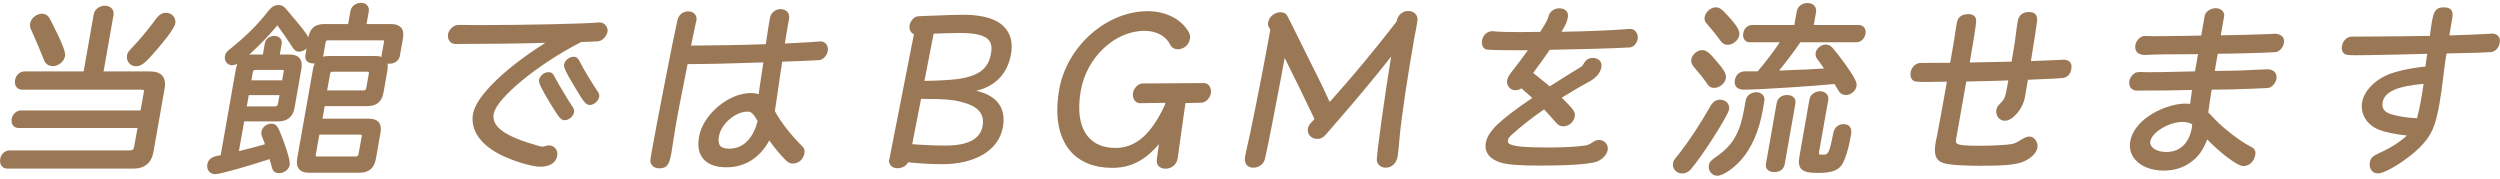 <svg enable-background="new 0 0 266 19" viewBox="0 0 266 19" xmlns="http://www.w3.org/2000/svg"><g fill="#9b7855"><path d="m17.67 1.36c-.41 0-.74.2-1.06.63-.82 1.13-1.83 2.33-2.56 3.08-.4.44-.49.53-.54.84-.05.28.03.57.21.79s.45.35.74.35c.61 0 1.03-.38 2.15-1.68.58-.67 1.94-2.28 2.04-2.89.05-.27-.03-.55-.2-.76-.19-.23-.47-.36-.78-.36z"/><path d="m15.97 7.6h-4.95l1.06-6c.04-.26-.02-.5-.17-.68-.17-.2-.43-.31-.75-.31-.59 0-1.1.39-1.19.93l-1.07 6.06h-6.29c-.49 0-.92.38-1.01.92-.05.3.01.57.17.76.14.17.34.26.57.26h12.71c.19 0 .24.04.25.05.02.03.03.09.01.18l-.35 1.98h-12.71c-.49 0-.92.38-1.01.91-.05.28.01.53.16.7.14.17.35.26.59.26h12.64l-.37 2.06c-.04.21-.18.32-.42.32h-12.79c-.52 0-.94.37-1.03.92-.05.3.01.57.17.76.14.17.35.26.59.26h13.42c1.19 0 1.93-.62 2.13-1.79l1.18-6.71c.11-.6.03-1.06-.23-1.37s-.7-.47-1.31-.47z"/><path d="m4.6 6.18c.14.35.14.36.2.46.2.26.49.4.81.4.61 0 1.21-.49 1.31-1.07.07-.37-.16-1.13-1.51-3.78-.24-.47-.47-.73-.96-.73-.56 0-1.15.48-1.24 1.01-.05.25-.01.47.13.76.49 1.09.92 2.08 1.26 2.95z"/><path d="m41.62 2.56h-2.62l.24-1.34c.04-.24-.01-.47-.16-.64-.15-.18-.39-.28-.67-.28-.55 0-1.03.37-1.12.86l-.25 1.4h-2.55c-.96 0-1.51.46-1.68 1.41-.22-.43-.73-1.08-1.74-2.26l-.44-.53c-.42-.52-.61-.64-1.01-.64-.41 0-.72.19-1.08.64-1.17 1.49-2.27 2.58-4.04 4.02-.4.32-.51.45-.57.78-.04.25.02.51.18.69.26.31.66.36 1.14.11-.06.15-.1.31-.14.49l-1.63 9.25c-.01 0-.01 0-.02 0l-.09.01c-.43.08-.57.12-.71.19-.33.16-.54.42-.6.74-.05.3.01.58.18.78.16.19.39.29.67.29.51 0 3.43-.83 5.78-1.6l.19.7c.12.53.28.79.82.79.55 0 1.03-.37 1.12-.86.06-.36-.16-1.22-.66-2.57-.58-1.54-.7-1.83-1.3-1.83-.5 0-.96.37-1.04.84-.04.22-.02.33.09.6.03.08.07.2.13.35l.07.17c.02.08.05.15.07.23-.72.21-1.67.46-2.76.73l.56-3.16h3.61c.99 0 1.58-.49 1.75-1.45l.73-4.16c.08-.48.02-.86-.2-1.12s-.58-.39-1.07-.39h-1.03l.2-1.13c.04-.22-.01-.42-.14-.58-.15-.17-.37-.27-.64-.27-.51 0-.93.32-1.01.78l-.21 1.2h-1.14c-.11 0-.22.01-.32.02.08-.07.16-.15.25-.23 1.07-.99 2.01-1.99 2.75-2.89.07.09.09.12.15.21.51.7.77 1.05 1.33 1.93.31.49.48.66.85.66.28 0 .57-.14.78-.35l-.13.74c-.04.23.01.43.14.59.18.21.52.31.87.27-.1.18-.16.38-.2.61l-1.68 9.51c-.08.48-.02.86.2 1.12s.57.39 1.05.39h5.41c.95 0 1.54-.5 1.71-1.45l.5-2.83c.08-.47.02-.84-.19-1.09s-.56-.38-1.04-.38h-4.95l.24-1.34h4.57c.94 0 1.52-.49 1.68-1.41l.43-2.45c.04-.25.04-.47 0-.67.07.01.15.02.22.02.55 0 1.01-.35 1.09-.82l.34-1.9c.08-.48.02-.86-.19-1.11-.24-.26-.59-.39-1.07-.39zm-14.72 5.11c.03-.16.11-.23.29-.23h2.86c.11 0 .13.02.14.02 0 0 .02.03 0 .14l-.17.95h-3.27zm2.84 2.45-.17.94c-.02.12-.09.26-.29.26h-3.02l.21-1.2zm8.6 4.21c.07 0 .12.01.14.04.02.02.02.07.01.12l-.34 1.9c-.03.18-.13.26-.31.26h-4.11c-.11 0-.13-.02-.13-.02s-.02-.03 0-.16l.38-2.15h4.36zm.63-4.96c-.03.17-.12.25-.29.25h-3.87l.31-1.76c.03-.19.08-.23.27-.23h3.71c.07 0 .12.01.14.04.02.02.02.06.01.12zm1.63-3.48c-.01.06-.01.12-.01.17-.18-.07-.39-.1-.63-.1h-5.02c-.21 0-.4.02-.57.07.01-.03.01-.05.02-.08l.25-1.43c.03-.18.09-.23.27-.23h5.79c.09 0 .13.02.15.03.01.01.02.06.01.13z"/><path d="m59.05 8.24c-.21-.41-.34-.56-.7-.56-.45 0-.92.38-1 .82-.05.31.19.82 1.19 2.49.97 1.57 1.13 1.8 1.56 1.8.42 0 .91-.42.98-.84.04-.2-.01-.39-.15-.58-.3-.41-1.5-2.4-1.88-3.13z"/><path d="m61.72 6.61v-.01c-.21-.39-.33-.56-.7-.56-.45 0-.92.38-1 .82-.05.28.12.74 1.19 2.49.91 1.52 1.13 1.82 1.56 1.82.42 0 .91-.43.98-.86.04-.24-.02-.42-.19-.63-.45-.65-1.57-2.47-1.84-3.07z"/><path d="m63.84 2.39h-.13c-1.38.14-7.99.28-12.62.28l-1.97-.02c-.49 0-.57 0-.73.09-.36.16-.66.54-.72.9-.05.28.02.56.18.76.15.18.37.28.61.28 2.9 0 6.57-.04 9.56-.12-4.37 2.76-7.36 5.69-7.69 7.54-.3 1.71.74 3.26 2.92 4.36 1.29.66 3.34 1.28 4.21 1.28 1.05 0 1.7-.42 1.83-1.18.05-.29-.02-.57-.2-.78-.17-.2-.41-.31-.69-.31-.12 0-.22.02-.38.07-.17.05-.21.06-.28.06-.1 0-.22-.01-.42-.07-3.6-1.01-5.03-2.03-4.79-3.42.29-1.66 4.72-5.3 9.31-7.64.44 0 1.7-.06 1.83-.08.42-.05.88-.53.97-1.01.04-.24-.04-.5-.21-.7-.16-.18-.37-.29-.59-.29z"/><path d="m87.35 4.41h-.17c-.19.03-1.32.11-3.1.19l-.57.03c.14-.9.18-1.12.42-2.49l.03-.19c.04-.25-.02-.48-.17-.67-.17-.2-.43-.31-.73-.31-.57 0-1.04.39-1.14.96-.11.6-.18 1.04-.44 2.77-2.34.09-5.75.14-7.95.15l.06-.29c.23-1.05.35-1.66.41-1.95l.03-.17c.04-.1.06-.19.07-.23.05-.27-.01-.52-.16-.7-.16-.19-.41-.3-.71-.3-.57 0-1.03.38-1.15.94-.39 1.65-2.23 11.11-2.72 13.88-.16.91-.19 1.06-.14 1.25.1.39.46.63.92.63.87 0 1.09-.47 1.29-1.6.04-.21.12-.72.21-1.34l.28-1.74c.24-1.35.24-1.37 1.24-6.41 2.02 0 4.59-.06 8.06-.18l-.24 1.6c-.14.92-.2 1.33-.25 1.78-.26-.08-.53-.12-.86-.12-2.36 0-5.08 2.3-5.49 4.64-.18 1-.03 1.8.45 2.36.5.6 1.34.9 2.48.9 1.94 0 3.55-1.01 4.54-2.85.63.86 1.2 1.55 1.75 2.09.28.28.45.36.77.36.6 0 1.11-.45 1.22-1.09.06-.33-.01-.54-.25-.77-1.19-1.17-2.29-2.59-2.89-3.72l.63-4.3c.03-.16.09-.51.15-.96 1.03-.03 3.67-.13 3.96-.17.41-.05.8-.48.89-.99.05-.26-.03-.54-.2-.74-.14-.16-.33-.25-.53-.25zm-6.76 8.54c-.49 1.85-1.56 2.87-3.01 2.87-.46 0-.78-.1-.95-.31-.17-.2-.22-.54-.14-.99.23-1.33 1.74-2.64 3.03-2.64.4 0 .61.15 1.1 1.01z"/><path d="m102.49 1.57c-.4 0-2.14.04-2.76.08-1 .04-1.58.06-1.68.06l-.14.01c-.23.01-.34.02-.43.06-.32.12-.63.53-.7.9-.05.28.02.56.18.76.08.09.17.16.28.2l-2.62 13.35-.02.03c-.02.03-.02.06-.02.1l.01.11c.12.43.43.67.88.67.51 0 .96-.25 1.16-.63 1.17.12 2.51.2 3.63.2 3.55 0 6.02-1.51 6.45-3.94.18-1.04.02-1.91-.5-2.57-.48-.62-1.27-1.06-2.34-1.3 2.04-.48 3.34-1.83 3.7-3.89.2-1.13 0-2.05-.58-2.74-.78-.97-2.31-1.46-4.5-1.46zm2.06 11.83c-.25 1.41-1.56 2.09-4 2.09-.99 0-2.37-.06-3.49-.15l.94-4.82c2.48 0 3.31.07 4.35.34 1.73.45 2.43 1.26 2.2 2.54zm.89-7.68c-.24 1.33-.97 2.07-2.47 2.48-.95.25-2.26.37-4.61.41l.98-5.03c.95-.04 2.18-.07 2.81-.07 1.65 0 2.62.24 3.05.75.29.33.36.8.24 1.46z"/><path d="m128.11 8.84-6.53.04c-.45 0-.94.47-1.03 1.01-.05.3.02.61.2.83.14.17.33.26.54.26l2.7-.04-.04.21c-1.44 3.13-3.11 4.59-5.25 4.59-1.28 0-2.26-.4-2.93-1.2-.88-1.05-1.15-2.74-.78-4.87.63-3.58 3.62-6.39 6.8-6.39 1.24 0 2.28.56 2.72 1.47.15.32.43.49.82.49.63 0 1.17-.46 1.28-1.11.07-.37-.05-.62-.29-.98-.85-1.23-2.42-1.96-4.21-1.96-4.38 0-8.6 3.74-9.41 8.33-.49 2.78-.09 5.02 1.14 6.5 1.01 1.21 2.57 1.84 4.5 1.84 1.94 0 3.46-.76 4.97-2.52l-.22 1.58c-.04.3.02.56.18.74.16.19.42.29.75.29.65 0 1.19-.46 1.28-1.09l.83-5.89 1.68-.04c.46 0 .93-.46 1.03-1.01.05-.3-.03-.61-.21-.83-.13-.16-.32-.25-.52-.25z"/><path d="m149.83 1.17c-.63 0-1.11.44-1.25 1.15-2.34 3.02-4.78 5.96-7.1 8.53-.93-2.01-.94-2.02-1.01-2.14-3.41-6.87-3.41-6.87-3.51-7.04-.12-.23-.37-.37-.7-.37-.65 0-1.22.47-1.33 1.09-.03.16-.01.31.05.45 0 0 0 .01.01.01l.17.32-.39 2.12c-.59 3.24-1.8 9.27-2.17 10.76l-.12.6c-.07.37-.01.68.17.9.16.19.41.29.71.29.62 0 1.14-.42 1.23-.97.04-.12.11-.48.24-1.07l.18-.86c.33-1.63.51-2.58 1.31-6.77l.37-2c1.26 2.53 2.04 4.09 3.17 6.49l-.43.47c-.11.14-.23.31-.27.52-.05.29.02.56.2.78.19.22.47.35.79.35.36 0 .62-.13.9-.44 3.57-4.1 4.79-5.57 6.97-8.32-.64 3.86-1.52 10.17-1.53 10.97 0 .21.08.41.24.57.18.18.43.28.7.28.66 0 1.15-.46 1.28-1.2.05-.26.14-1.14.2-1.92.17-1.98.84-6.54 1.6-10.84l.18-.9c.16-.9.16-.92.11-1.12-.09-.41-.47-.69-.97-.69z"/><path d="m173.5 3.08h-.17c-1.65.14-4.38.26-7.19.3.47-.76.58-1.01.68-1.54.05-.26-.01-.49-.15-.66-.16-.19-.43-.3-.77-.3-.54 0-1.03.37-1.14.86-.05.27-.23.62-.88 1.65-1.1.02-2 .02-2.47.02-1.15 0-1.86-.02-2.36-.07-.11-.02-.22-.02-.3-.02-.5 0-.96.42-1.06.95-.06.31 0 .59.14.78.12.15.29.23.49.24.65.04 1.85.06 4.24.06-.55.78-1.13 1.55-1.61 2.15-.36.44-.53.71-.59 1.04-.05.27.02.54.2.75.17.2.41.31.67.31.23 0 .44-.06.65-.2l.35.31c.16.15.23.21.49.43l.31.28c-3.56 2.43-4.72 3.56-4.94 4.78-.17.98.4 1.74 1.57 2.09.71.23 1.99.33 4.27.33 2.94 0 5.21-.16 5.92-.41.62-.21 1.11-.73 1.21-1.25.05-.27-.03-.54-.2-.74-.18-.21-.44-.33-.72-.33-.23 0-.45.08-.71.26-.3.21-.46.28-.78.33-.82.13-2.22.21-3.83.21-2.35 0-3.99-.08-4.32-.47-.04-.05-.09-.13-.06-.3.03-.19.2-.42.46-.63.93-.85 2.13-1.78 3.39-2.65.53.57.92.99 1.21 1.34.31.35.48.46.84.46.58 0 1.11-.45 1.21-1.03.09-.5-.15-.81-1.38-2.02.96-.6 2.2-1.32 2.82-1.65.8-.41 1.29-.96 1.4-1.6.04-.26-.01-.49-.16-.67-.17-.2-.44-.31-.76-.31-.4 0-.71.18-.91.53-.18.31-.28.41-.5.52-.46.27-2.11 1.3-3.17 1.98l-.28-.24c-.82-.67-1.18-.96-1.48-1.19.59-.79 1.26-1.73 1.76-2.46 2.65-.04 7.36-.17 8.49-.25.41-.02.78-.41.87-.91.05-.28-.03-.58-.21-.79-.15-.18-.34-.27-.54-.27z"/><path d="m183.08 4.36c.18.27.43.41.75.41.56 0 1.13-.48 1.23-1.03.08-.47-.25-1.03-1.27-2.12-.57-.63-.82-.84-1.24-.84-.52 0-1.07.48-1.17 1.01-.05.32.01.51.26.78.44.49.81.94 1.44 1.79z"/><path d="m181.58 8.83c.25.37.42.52.83.52.55 0 1.13-.48 1.22-1.01.08-.48-.2-.92-1.05-1.9-.72-.86-1.05-1.11-1.46-1.11-.52 0-1.07.46-1.16.97-.05.3.01.51.25.8.75.87 1.01 1.21 1.37 1.73z"/><path d="m197.77 2.66h-4.78l.24-1.38c.04-.24-.02-.47-.16-.65-.17-.2-.43-.31-.74-.31-.59 0-1.07.37-1.16.9l-.25 1.44h-4.52c-.47.02-.83.37-.92.88-.05.28.01.55.16.73.13.15.31.23.51.23h3.22c-.6.9-1.41 1.97-2.35 3.09h-.76c-.65 0-.69 0-.8.02-.46.07-.78.41-.87.91-.05.3 0 .54.15.72.16.2.44.3.8.3 1.63 0 7.44-.38 9.65-.6.1.16.16.27.22.37s.11.19.18.3c.18.33.45.5.83.5.51 0 1.02-.43 1.11-.91.05-.26-.01-.5-.2-.82-.41-.81-1.55-2.36-2.35-3.29-.2-.23-.44-.35-.73-.35-.48 0-.98.41-1.06.86-.05.29.02.52.23.77l.19.26c.14.19.27.36.47.66l-1.64.09c-.32.02-.75.04-1.72.07-.18.01-.48.02-.87.04l-.56.02c.68-.81 1.6-2.04 2.27-3.01h5.98c.45 0 .86-.39.95-.9.05-.28-.01-.53-.16-.7-.15-.16-.34-.24-.56-.24z"/><path d="m183.79 10.95c-.18-.22-.47-.34-.78-.34-.45 0-.76.22-1.07.76-1.03 1.83-2.23 3.64-3.38 5.11-.47.56-.5.61-.55.89-.05.26.03.53.2.74.19.22.47.35.77.35.31 0 .63-.14.91-.42.03-.04.11-.14.2-.26.08-.11.18-.23.29-.36 1.21-1.56 3.48-5.15 3.59-5.77.05-.26-.02-.5-.18-.7z"/><path d="m186.88 9.81c-.56 0-1.05.37-1.14.86l-.16.93c-.44 2.48-1.17 3.77-2.78 4.94-.75.52-.91.66-.98 1.07-.05.27.03.55.21.76s.43.33.69.33c.65 0 1.81-.86 2.55-1.7 1.11-1.26 1.91-3.1 2.3-5.34l.16-.93c.04-.23-.02-.45-.16-.62-.16-.19-.42-.3-.69-.3z"/><path d="m196.18 13.21c-.58 0-.98.33-1.11.91-.44 2.27-.56 2.34-1.14 2.34-.29 0-.36-.04-.38-.06-.01-.01-.03-.06 0-.25l.98-5.53c.04-.22-.02-.43-.16-.6-.16-.2-.43-.31-.72-.31-.55 0-1.03.36-1.12.84l-1.07 6.09c-.11.64-.06 1.03.16 1.3.32.38.95.46 1.79.46 1.32 0 2.03-.21 2.46-.73.38-.43.79-1.67 1.08-3.33.07-.38.02-.68-.15-.88-.09-.11-.28-.25-.62-.25z"/><path d="m190.14 10.11c-.58 0-1.01.33-1.1.84l-1.14 6.47c-.05.3.04.5.14.61.15.18.41.28.74.28.6 0 1.02-.31 1.11-.82l1.14-6.47c.04-.24-.01-.46-.14-.62-.1-.13-.32-.29-.75-.29z"/><path d="m219.54 6.35c-.07 0-.18 0-.24.02-.68.02-1.34.05-1.98.08-.42.02-.83.03-1.23.05.32-1.92.64-4.06.66-4.29.03-.29-.03-.52-.17-.68-.15-.17-.39-.25-.71-.25-.65 0-1.07.34-1.18.95-.04.23-.17 1.06-.31 2.21-.08.55-.1.66-.35 2.12l-4.45.09c.38-2.16.67-3.99.68-4.3.02-.26-.03-.47-.17-.62s-.35-.23-.64-.23c-.72 0-1.14.32-1.25.95-.04.21-.11.61-.17 1.08-.03.3-.17 1.08-.36 2.16l-.17.99-3.23.02c-.5.07-.89.46-.98.99-.05.27 0 .55.12.72.2.3.45.31 1.51.31.46 0 .48 0 2.23-.03l-.53 2.96c-.24 1.32-.36 1.95-.53 2.85-.07.27-.11.49-.13.62-.19 1.1-.13 1.9.79 2.22.7.24 2.49.3 3.87.3 2.6 0 3.7-.1 4.54-.39.88-.33 1.51-.93 1.62-1.53.05-.31-.03-.64-.24-.88-.17-.2-.39-.31-.63-.31-.25 0-.49.12-.89.35-.53.33-.65.38-.99.45-.37.09-2.16.18-3.41.18-1.43 0-2.25-.05-2.45-.28-.05-.06-.09-.15-.04-.43l1.08-6.12.7-.02c.78-.02 1.2-.03 1.68-.04l1.49-.04.6-.03-.05.3c-.26 1.56-.31 1.62-.81 2.17-.26.23-.36.41-.41.68-.05.3.03.6.21.82.17.21.43.33.7.33.83 0 1.9-1.25 2.12-2.47l.33-1.89.59-.03c2.01-.07 2.9-.13 3.12-.16.52-.09.81-.4.91-.97.07-.38-.04-.6-.15-.73-.11-.11-.31-.25-.7-.25z"/><path d="m242.04 3.59c-.04 0-.21 0-.32.02-1.45.06-3.6.13-5.43.15l.36-2.04c.03-.18-.02-.37-.15-.53-.17-.2-.44-.32-.73-.32-.57 0-1.11.37-1.19.8l-.37 2.11-1.26.03c-2.84.04-3.6.04-3.91.04-.35-.02-.64-.02-.7-.02-.18 0-.25 0-.37.03-.35.12-.7.53-.76.92-.06.32 0 .57.15.75.18.22.48.32.93.32.08 0 .47-.02.81-.04.29-.02 1.63-.04 3.64-.04.15 0 .6 0 1.13-.01l-.32 1.83-1.19.03c-2.77.06-2.77.06-3.79.06l-.85-.02c-.25 0-.35.02-.5.08-.33.16-.59.51-.66.88-.05.29.01.56.17.75.15.17.36.27.61.27 2.33 0 3.96-.02 5.89-.07l-.2 1.48c-.18-.02-.34-.03-.49-.03-1.2 0-2.79.54-3.95 1.35-1.08.75-1.76 1.7-1.93 2.65-.13.73.05 1.4.51 1.95.63.75 1.75 1.18 3.07 1.18 1.1 0 2.11-.32 2.92-.93.78-.59 1.25-1.25 1.69-2.39 1.26 1.33 3.19 2.84 3.84 2.84.63 0 1.15-.49 1.27-1.18.08-.43-.07-.7-.5-.9-.98-.48-2.79-1.85-3.73-2.83-.41-.44-.53-.56-.77-.8.07-.6.22-1.53.35-2.35l.01-.07c1.24 0 3.02-.04 4.23-.1.84-.04 1.26-.06 1.38-.06l.15-.01c.22-.01.29-.02.39-.04.35-.14.67-.53.74-.92.05-.28-.01-.53-.16-.72-.17-.21-.45-.32-.8-.32-.22 0-.83.03-1.6.07l-.87.04c-.17.02-1.16.05-3.13.07l.32-1.83c1.91-.01 5.42-.12 6.1-.17.43-.02.84-.45.94-.97.05-.27-.01-.51-.16-.69-.2-.19-.48-.3-.81-.3zm-8.83 10.02c-.29 1.63-1.27 2.56-2.69 2.56-.69 0-1.27-.2-1.56-.55-.15-.18-.2-.37-.17-.58.17-.97 2-2.07 3.43-2.07.36 0 .7.08 1.03.24z"/><path d="m265.82 3.85c-.15-.18-.38-.28-.66-.28-.04 0-.14 0-.21.02-1.09.06-2.45.13-4.34.18.18-1.11.25-1.51.32-1.9.07-.37.02-.64-.13-.82s-.41-.27-.79-.27c-.85 0-1.06.44-1.25 1.5-.07.38-.12.78-.22 1.54l-3.13.04c-1.73.02-2.6.03-3.65.03-1.64 0-1.64 0-1.75.04-.41.09-.74.48-.83.97-.06.31.01.58.18.75.19.2.47.23 1.26.23 1.52 0 5.68-.1 7.63-.15-.02.14-.04.32-.08.57l-.1.78c-1.6.16-3.11.49-4.06.89-1.43.62-2.48 1.76-2.68 2.9-.22 1.23.5 2.42 1.74 2.91.71.29 1.8.52 3.02.64-.72.68-1.76 1.34-2.91 1.85-.72.33-.94.5-1.03 1.01-.06.34.01.65.19.87.16.2.41.3.69.3.84 0 3.24-1.57 4.41-2.74 1.28-1.3 1.68-2.19 2.13-4.74.14-.8.26-1.66.4-2.84l.1-.8c.02-.17.04-.31.06-.44.03-.19.05-.33.05-.39l.13-.81c.9-.02 1.49-.03 2.47-.06l.53-.01c.67-.02 1.1-.04 1.3-.06.4 0 .48 0 .63-.07.38-.12.65-.46.73-.93.06-.27 0-.53-.15-.71zm-8.24 6.87c-.12.66-.25 1.28-.41 1.86-1.09-.05-2.1-.21-2.86-.46-.66-.24-.91-.63-.79-1.27.09-.54.55-1.01 1.29-1.32.65-.28 1.65-.48 3.06-.61-.2 1.33-.21 1.35-.29 1.8z"/></g></svg>